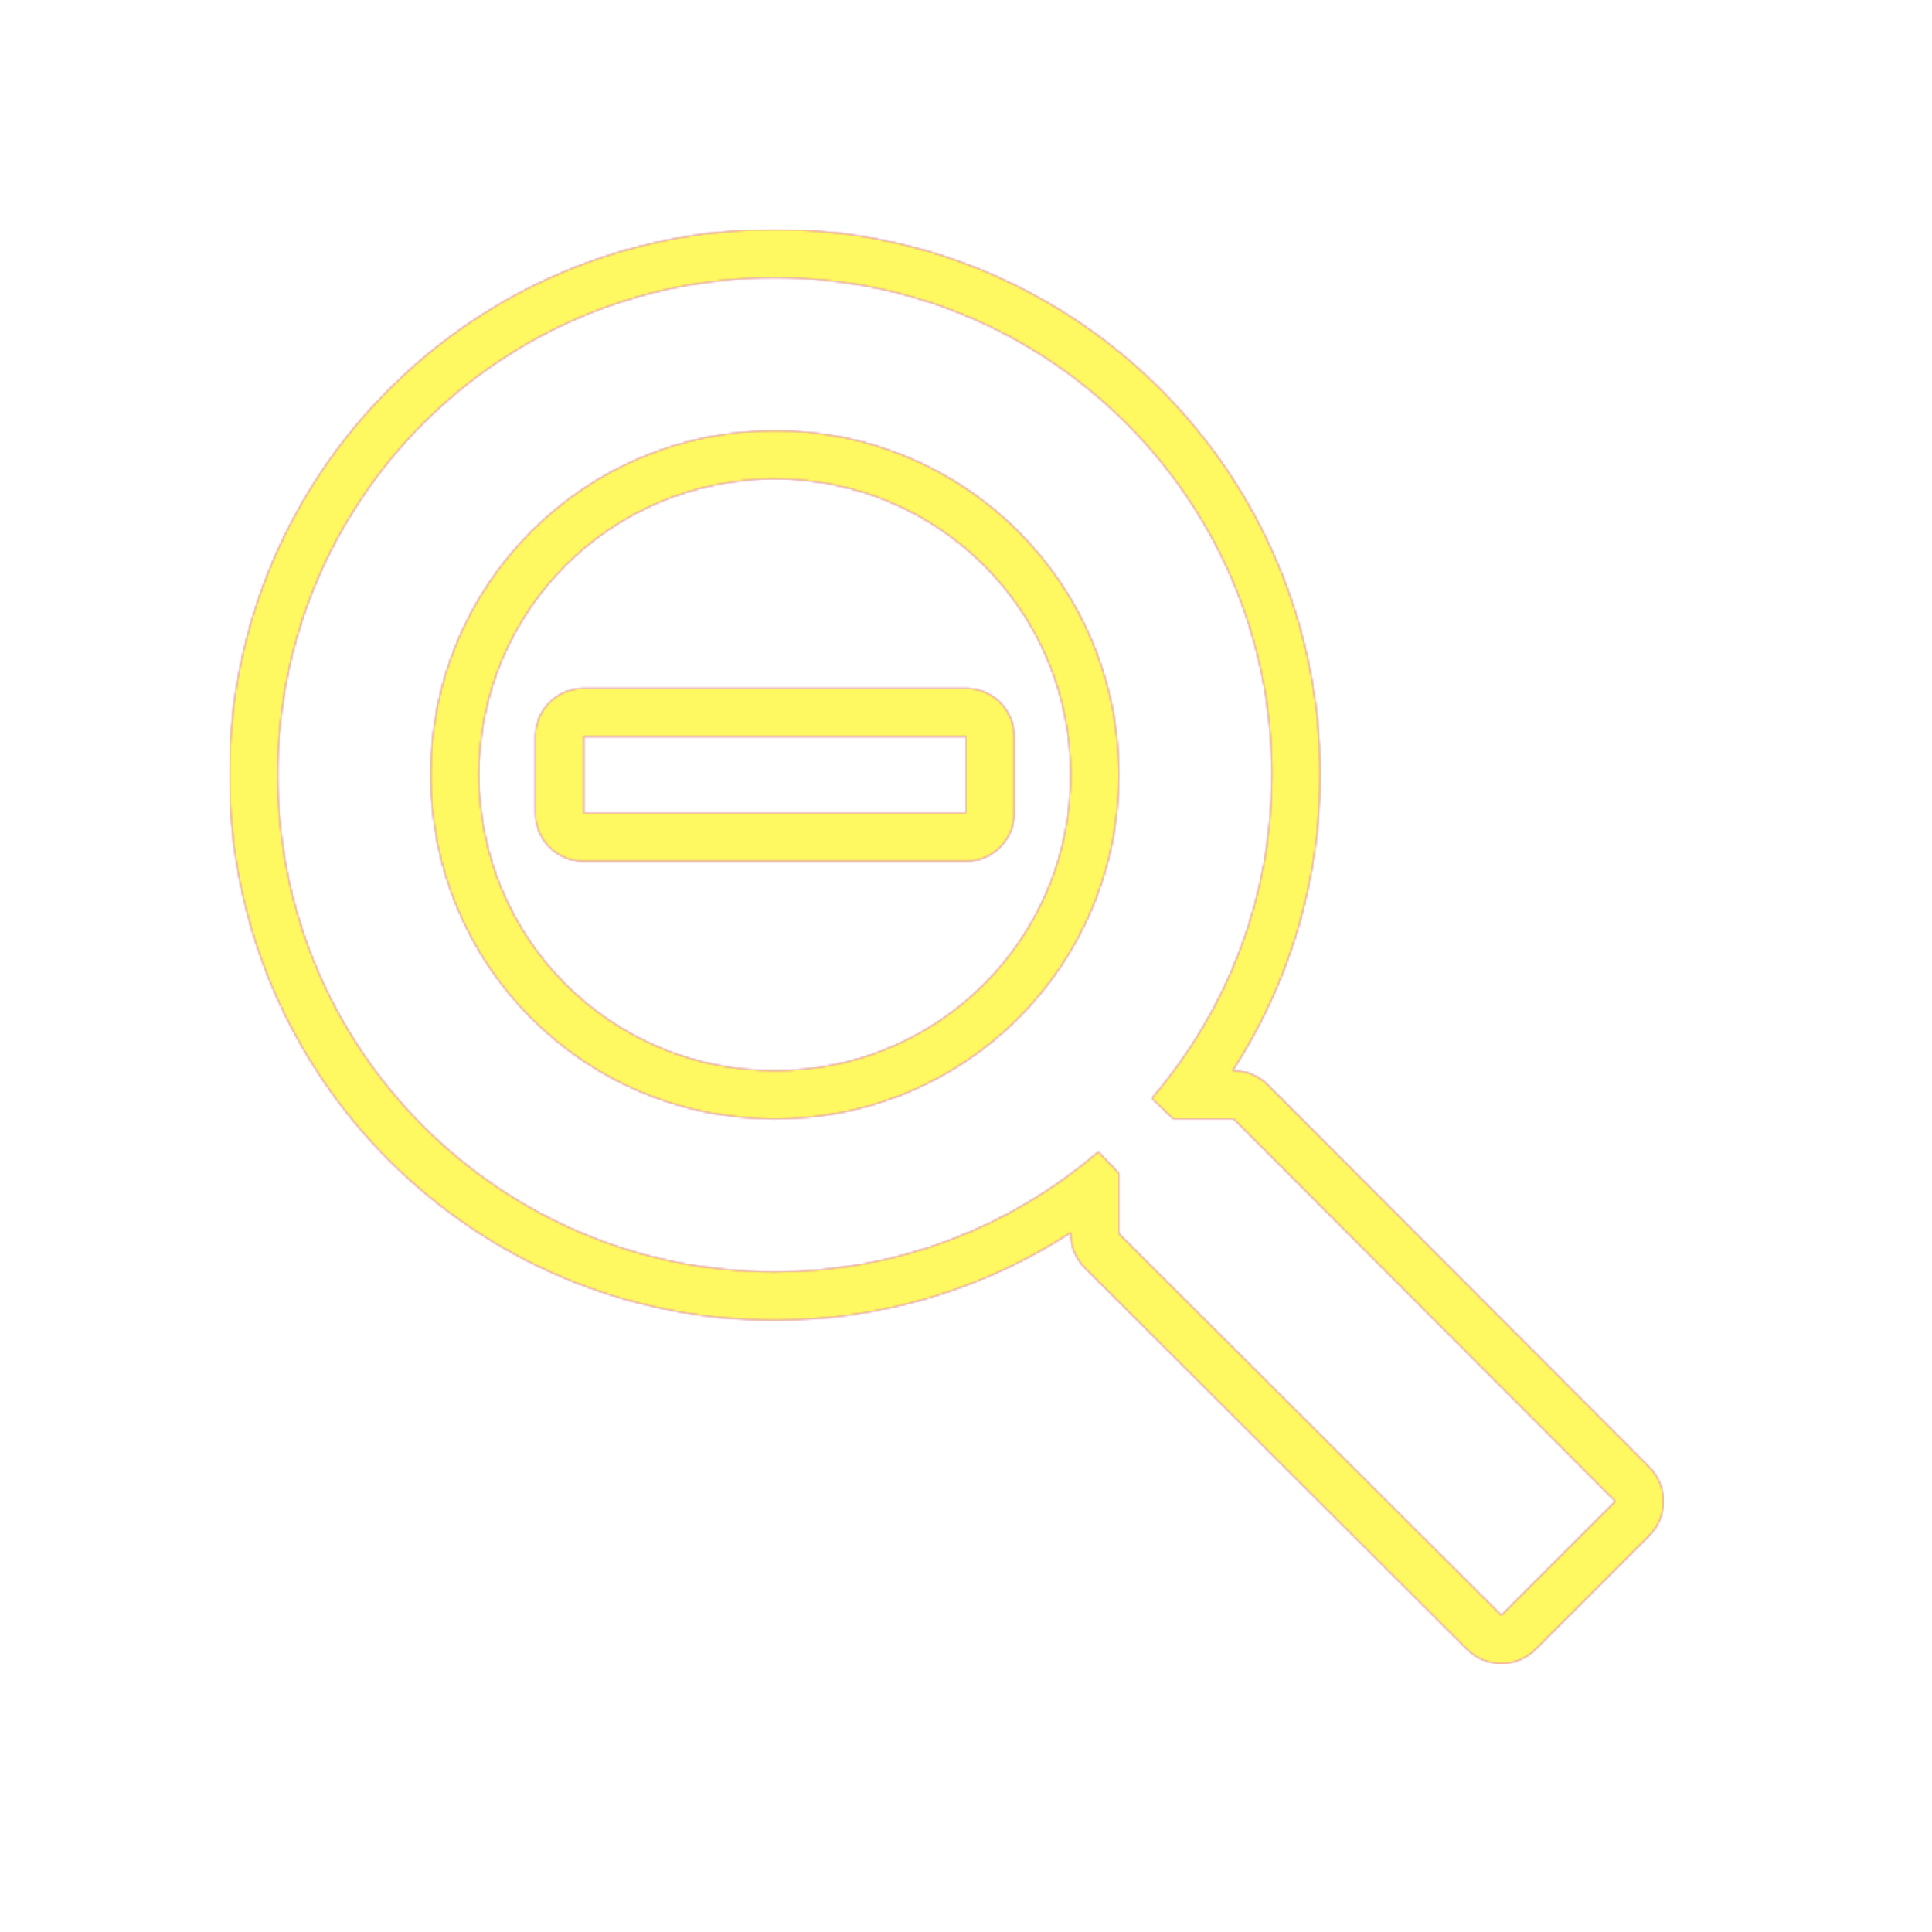 <svg version="1.1" xmlns="http://www.w3.org/2000/svg" xmlns:xlink="http://www.w3.org/1999/xlink" viewBox="0,0,1024,1024">
	<!-- Color names: teamapps-color-1, teamapps-color-2, teamapps-color-3 -->
	<desc>zoom_out icon - Licensed under Apache License v2.0 (http://www.apache.org/licenses/LICENSE-2.0) - Created with Iconfu.com - Derivative work of Material icons (Copyright Google Inc.)</desc>
	<defs>
		<radialGradient cx="0" cy="0" r="1448.15" id="color-kNLZwKgz" gradientUnits="userSpaceOnUse">
			<stop offset="0.08" stop-color="#ffffff"/>
			<stop offset="1" stop-color="#000000"/>
		</radialGradient>
		<linearGradient x1="0" y1="1024" x2="1024" y2="0" id="color-vh3jR1Cp" gradientUnits="userSpaceOnUse">
			<stop offset="0.2" stop-color="#000000"/>
			<stop offset="0.8" stop-color="#ffffff"/>
		</linearGradient>
		<filter id="filter-dsniBa9a" color-interpolation-filters="sRGB">
			<feOffset/>
		</filter>
		<mask id="mask-Jql4r0nS">
			<path d="M874.23,813.84l-60.39,60.39c-9.99,9.99 -26.19,10 -36.19,0.02l-202.67,-202.26c-4.81,-4.8 -7.52,-11.32 -7.52,-18.12v-0.49c-45.26,29.34 -99.17,46.36 -156.8,46.36c-159.65,0 -289.06,-129.42 -289.06,-289.07c0,-159.65 129.41,-289.06 289.06,-289.06c159.65,0 289.07,129.41 289.07,289.06c0,57.63 -17.02,111.54 -46.36,156.8h0.49c6.8,0 13.32,2.7 18.12,7.52l202.26,202.67c9.98,10 9.97,26.2 -0.02,36.19zM567.46,410.66c0,-86.79 -70.01,-156.8 -156.8,-156.8c-86.79,0 -156.8,70.01 -156.8,156.8c0,86.79 70.01,156.8 156.8,156.8c86.79,0 156.8,-70.01 156.8,-156.8zM309.34,364.8h202.66c14.14,0 25.6,11.46 25.6,25.6v40.54c0,14.14 -11.46,25.6 -25.6,25.6h-202.66c-14.14,0 -25.6,-11.46 -25.6,-25.6v-40.54c0,-14.14 11.46,-25.6 25.6,-25.6zM653.86,593.06h-32.02l-11.35,-10.94c39.72,-46.21 63.64,-106.2 63.64,-171.46c0,-145.51 -117.96,-263.46 -263.47,-263.46c-145.51,0 -263.46,117.95 -263.46,263.46c0,145.51 117.95,263.47 263.46,263.47c65.26,0 125.25,-23.92 171.46,-63.64l10.94,11.35v32.02l202.67,202.26l60.39,-60.39zM410.66,593.06c-100.93,0 -182.4,-81.47 -182.4,-182.4c0,-100.93 81.47,-182.4 182.4,-182.4c100.93,0 182.4,81.47 182.4,182.4c0,100.93 -81.47,182.4 -182.4,182.4zM309.34,430.94h202.66v-40.54h-202.66z" fill="#ffffff"/>
		</mask>
		<mask id="mask-lmactNzJ">
			<rect fill="url(#color-vh3jR1Cp)" x="121.6" y="121.6" width="760.13" height="760.13"/>
		</mask>
		<mask id="mask-QY9MaqHN">
			<path d="M874.23,813.84l-60.39,60.39c-9.99,9.99 -26.19,10 -36.19,0.02l-202.67,-202.26c-4.81,-4.8 -7.52,-11.32 -7.52,-18.12v-0.49c-45.26,29.34 -99.17,46.36 -156.8,46.36c-159.65,0 -289.06,-129.42 -289.06,-289.07c0,-159.65 129.41,-289.06 289.06,-289.06c159.65,0 289.07,129.41 289.07,289.06c0,57.63 -17.02,111.54 -46.36,156.8h0.49c6.8,0 13.32,2.7 18.12,7.52l202.26,202.67c9.98,10 9.97,26.2 -0.02,36.19zM567.46,410.66c0,-86.79 -70.01,-156.8 -156.8,-156.8c-86.79,0 -156.8,70.01 -156.8,156.8c0,86.79 70.01,156.8 156.8,156.8c86.79,0 156.8,-70.01 156.8,-156.8zM309.34,364.8h202.66c14.14,0 25.6,11.46 25.6,25.6v40.54c0,14.14 -11.46,25.6 -25.6,25.6h-202.66c-14.14,0 -25.6,-11.46 -25.6,-25.6v-40.54c0,-14.14 11.46,-25.6 25.6,-25.6zM653.86,593.06h-32.02l-11.35,-10.94c39.72,-46.21 63.64,-106.2 63.64,-171.46c0,-145.51 -117.96,-263.46 -263.47,-263.46c-145.51,0 -263.46,117.95 -263.46,263.46c0,145.51 117.95,263.47 263.46,263.47c65.26,0 125.25,-23.92 171.46,-63.64l10.94,11.35v32.02l202.67,202.26l60.39,-60.39zM410.66,593.06c-100.93,0 -182.4,-81.47 -182.4,-182.4c0,-100.93 81.47,-182.4 182.4,-182.4c100.93,0 182.4,81.47 182.4,182.4c0,100.93 -81.47,182.4 -182.4,182.4zM309.34,430.94h202.66v-40.54h-202.66z" fill="url(#color-kNLZwKgz)"/>
		</mask>
	</defs>
	<g fill="none" fill-rule="nonzero" style="mix-blend-mode: normal">
		<g mask="url(#mask-Jql4r0nS)">
			<g color="#ff0000" class="teamapps-color-2">
				<rect x="121.6" y="121.6" width="760.13" height="760.13" fill="currentColor"/>
			</g>
			<g color="#bc13e0" class="teamapps-color-3" mask="url(#mask-lmactNzJ)">
				<rect x="121.6" y="121.6" width="760.13" height="760.13" fill="currentColor"/>
			</g>
		</g>
		<g filter="url(#filter-dsniBa9a)" mask="url(#mask-QY9MaqHN)">
			<g color="#fff961" class="teamapps-color-1">
				<rect x="121.6" y="121.6" width="760.13" height="760.13" fill="currentColor"/>
			</g>
		</g>
	</g>
</svg>
